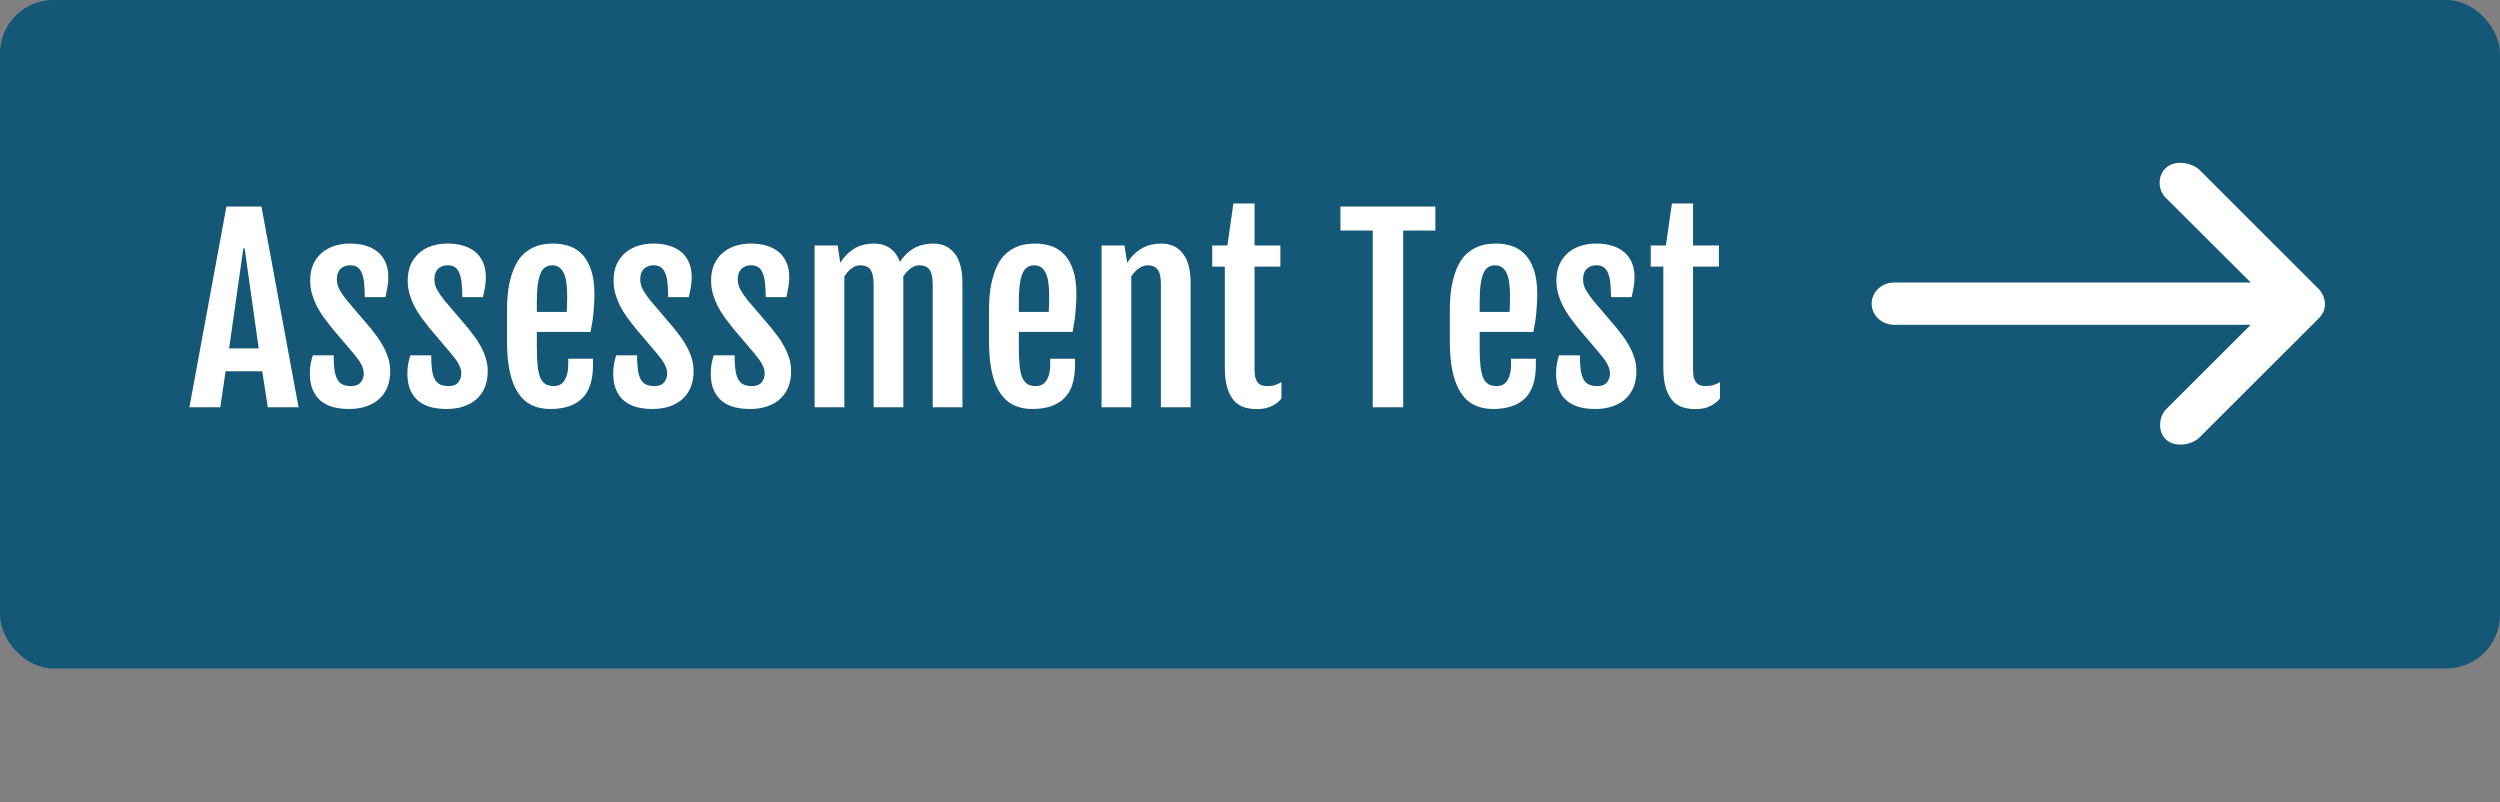 <svg width="187" height="60" viewBox="0 0 187 60" fill="none" xmlns="http://www.w3.org/2000/svg">
<rect x="0" y="0" width="187" height="60" fill="#808080" stroke="none"/>
<rect width="187" height="50" rx="4" fill="#155777"/>
<path d="M16.936 15.45H19.555L22.332 30.461H20.029L19.616 27.772H16.874L16.479 30.461H14.167L16.936 15.45ZM19.352 26.058L18.298 18.579H18.201L17.138 26.058H19.352ZM23.176 27.93C23.176 27.666 23.199 27.412 23.246 27.166C23.299 26.919 23.349 26.723 23.395 26.577H24.96C24.96 27.016 24.98 27.385 25.021 27.684C25.068 27.977 25.142 28.211 25.241 28.387C25.341 28.563 25.473 28.689 25.637 28.765C25.807 28.841 26.012 28.879 26.252 28.879C26.586 28.879 26.829 28.786 26.981 28.598C27.134 28.411 27.21 28.194 27.21 27.948C27.21 27.819 27.192 27.696 27.157 27.579C27.122 27.461 27.072 27.344 27.008 27.227C26.943 27.104 26.864 26.981 26.77 26.858C26.677 26.735 26.571 26.6 26.454 26.454L24.828 24.538C24.617 24.274 24.412 24.007 24.213 23.738C24.02 23.462 23.847 23.181 23.694 22.894C23.548 22.601 23.428 22.296 23.334 21.98C23.246 21.664 23.202 21.33 23.202 20.978C23.202 20.509 23.281 20.102 23.439 19.756C23.604 19.411 23.82 19.123 24.09 18.895C24.365 18.666 24.682 18.497 25.039 18.385C25.396 18.274 25.774 18.218 26.173 18.218C26.612 18.218 27.008 18.271 27.359 18.377C27.711 18.482 28.013 18.64 28.265 18.851C28.517 19.062 28.71 19.326 28.845 19.642C28.98 19.953 29.047 20.316 29.047 20.732C29.047 21.013 29.02 21.286 28.968 21.549C28.921 21.813 28.874 22.039 28.827 22.226H27.289C27.283 21.828 27.266 21.479 27.236 21.18C27.207 20.881 27.151 20.635 27.069 20.442C26.993 20.243 26.885 20.093 26.744 19.994C26.609 19.894 26.431 19.844 26.208 19.844C26.015 19.844 25.854 19.877 25.725 19.941C25.596 20 25.49 20.079 25.408 20.178C25.332 20.278 25.276 20.389 25.241 20.512C25.212 20.635 25.197 20.761 25.197 20.89C25.197 21.171 25.265 21.432 25.399 21.672C25.534 21.913 25.713 22.173 25.936 22.455L27.711 24.538C27.84 24.696 27.989 24.889 28.159 25.118C28.329 25.34 28.49 25.589 28.643 25.865C28.795 26.134 28.924 26.43 29.029 26.752C29.135 27.075 29.188 27.412 29.188 27.763C29.188 28.191 29.12 28.581 28.985 28.932C28.851 29.278 28.651 29.574 28.388 29.82C28.124 30.066 27.799 30.256 27.412 30.391C27.031 30.526 26.595 30.593 26.102 30.593C25.698 30.593 25.317 30.549 24.96 30.461C24.602 30.368 24.292 30.218 24.028 30.013C23.765 29.802 23.557 29.527 23.404 29.187C23.252 28.847 23.176 28.428 23.176 27.93ZM30.471 27.93C30.471 27.666 30.494 27.412 30.541 27.166C30.594 26.919 30.644 26.723 30.69 26.577H32.255C32.255 27.016 32.275 27.385 32.316 27.684C32.363 27.977 32.437 28.211 32.536 28.387C32.636 28.563 32.768 28.689 32.932 28.765C33.102 28.841 33.307 28.879 33.547 28.879C33.881 28.879 34.124 28.786 34.276 28.598C34.429 28.411 34.505 28.194 34.505 27.948C34.505 27.819 34.487 27.696 34.452 27.579C34.417 27.461 34.367 27.344 34.303 27.227C34.238 27.104 34.159 26.981 34.065 26.858C33.972 26.735 33.866 26.6 33.749 26.454L32.123 24.538C31.912 24.274 31.707 24.007 31.508 23.738C31.314 23.462 31.142 23.181 30.989 22.894C30.843 22.601 30.723 22.296 30.629 21.98C30.541 21.664 30.497 21.33 30.497 20.978C30.497 20.509 30.576 20.102 30.734 19.756C30.898 19.411 31.115 19.123 31.385 18.895C31.66 18.666 31.977 18.497 32.334 18.385C32.691 18.274 33.069 18.218 33.468 18.218C33.907 18.218 34.303 18.271 34.654 18.377C35.006 18.482 35.308 18.64 35.56 18.851C35.812 19.062 36.005 19.326 36.14 19.642C36.274 19.953 36.342 20.316 36.342 20.732C36.342 21.013 36.315 21.286 36.263 21.549C36.216 21.813 36.169 22.039 36.122 22.226H34.584C34.578 21.828 34.56 21.479 34.531 21.18C34.502 20.881 34.446 20.635 34.364 20.442C34.288 20.243 34.18 20.093 34.039 19.994C33.904 19.894 33.726 19.844 33.503 19.844C33.31 19.844 33.148 19.877 33.02 19.941C32.891 20 32.785 20.079 32.703 20.178C32.627 20.278 32.571 20.389 32.536 20.512C32.507 20.635 32.492 20.761 32.492 20.89C32.492 21.171 32.56 21.432 32.694 21.672C32.829 21.913 33.008 22.173 33.23 22.455L35.006 24.538C35.135 24.696 35.284 24.889 35.454 25.118C35.624 25.34 35.785 25.589 35.938 25.865C36.09 26.134 36.219 26.43 36.324 26.752C36.43 27.075 36.482 27.412 36.482 27.763C36.482 28.191 36.415 28.581 36.28 28.932C36.145 29.278 35.946 29.574 35.683 29.82C35.419 30.066 35.094 30.256 34.707 30.391C34.326 30.526 33.89 30.593 33.398 30.593C32.993 30.593 32.612 30.549 32.255 30.461C31.898 30.368 31.587 30.218 31.323 30.013C31.06 29.802 30.852 29.527 30.699 29.187C30.547 28.847 30.471 28.428 30.471 27.93ZM41.158 30.593C40.637 30.593 40.174 30.497 39.77 30.303C39.371 30.11 39.034 29.808 38.759 29.398C38.483 28.988 38.275 28.463 38.135 27.825C37.994 27.18 37.924 26.407 37.924 25.504V23.219C37.924 22.452 37.98 21.795 38.091 21.25C38.208 20.7 38.357 20.24 38.539 19.871C38.727 19.496 38.94 19.2 39.181 18.983C39.427 18.766 39.679 18.602 39.937 18.491C40.194 18.373 40.449 18.3 40.701 18.271C40.959 18.236 41.196 18.218 41.413 18.218C41.812 18.218 42.195 18.28 42.565 18.403C42.934 18.52 43.259 18.725 43.54 19.018C43.821 19.305 44.044 19.692 44.208 20.178C44.378 20.665 44.463 21.271 44.463 21.998C44.463 22.244 44.454 22.493 44.437 22.745C44.425 22.997 44.407 23.246 44.384 23.492C44.36 23.732 44.328 23.966 44.287 24.195C44.252 24.423 44.214 24.634 44.173 24.828H40.156V26.058C40.156 26.585 40.177 27.031 40.218 27.394C40.259 27.752 40.326 28.041 40.42 28.264C40.52 28.481 40.651 28.639 40.815 28.739C40.985 28.832 41.196 28.879 41.448 28.879C41.583 28.879 41.715 28.853 41.844 28.8C41.973 28.742 42.084 28.648 42.178 28.519C42.277 28.39 42.356 28.22 42.415 28.009C42.474 27.793 42.503 27.526 42.503 27.209V26.831H44.357V27.297C44.357 28.446 44.082 29.284 43.531 29.811C42.986 30.332 42.195 30.593 41.158 30.593ZM42.389 23.334C42.395 23.269 42.4 23.184 42.406 23.079C42.412 22.967 42.415 22.853 42.415 22.736C42.421 22.619 42.424 22.504 42.424 22.393C42.424 22.276 42.424 22.176 42.424 22.094C42.424 21.297 42.33 20.723 42.143 20.372C41.955 20.02 41.677 19.844 41.308 19.844C41.114 19.844 40.944 19.891 40.798 19.985C40.651 20.073 40.531 20.225 40.438 20.442C40.344 20.653 40.273 20.934 40.227 21.286C40.18 21.637 40.156 22.074 40.156 22.595V23.334H42.389ZM45.869 27.93C45.869 27.666 45.893 27.412 45.94 27.166C45.992 26.919 46.042 26.723 46.089 26.577H47.653C47.653 27.016 47.674 27.385 47.715 27.684C47.762 27.977 47.835 28.211 47.935 28.387C48.034 28.563 48.166 28.689 48.33 28.765C48.5 28.841 48.705 28.879 48.945 28.879C49.279 28.879 49.523 28.786 49.675 28.598C49.827 28.411 49.903 28.194 49.903 27.948C49.903 27.819 49.886 27.696 49.851 27.579C49.815 27.461 49.766 27.344 49.701 27.227C49.637 27.104 49.558 26.981 49.464 26.858C49.37 26.735 49.265 26.6 49.148 26.454L47.522 24.538C47.31 24.274 47.105 24.007 46.906 23.738C46.713 23.462 46.54 23.181 46.388 22.894C46.241 22.601 46.121 22.296 46.027 21.98C45.94 21.664 45.895 21.33 45.895 20.978C45.895 20.509 45.975 20.102 46.133 19.756C46.297 19.411 46.514 19.123 46.783 18.895C47.059 18.666 47.375 18.497 47.732 18.385C48.09 18.274 48.468 18.218 48.866 18.218C49.306 18.218 49.701 18.271 50.053 18.377C50.404 18.482 50.706 18.64 50.958 18.851C51.21 19.062 51.403 19.326 51.538 19.642C51.673 19.953 51.74 20.316 51.74 20.732C51.74 21.013 51.714 21.286 51.661 21.549C51.614 21.813 51.567 22.039 51.52 22.226H49.982C49.977 21.828 49.959 21.479 49.93 21.18C49.9 20.881 49.845 20.635 49.763 20.442C49.687 20.243 49.578 20.093 49.438 19.994C49.303 19.894 49.124 19.844 48.901 19.844C48.708 19.844 48.547 19.877 48.418 19.941C48.289 20 48.184 20.079 48.102 20.178C48.025 20.278 47.97 20.389 47.935 20.512C47.905 20.635 47.891 20.761 47.891 20.89C47.891 21.171 47.958 21.432 48.093 21.672C48.227 21.913 48.406 22.173 48.629 22.455L50.404 24.538C50.533 24.696 50.683 24.889 50.852 25.118C51.023 25.34 51.184 25.589 51.336 25.865C51.488 26.134 51.617 26.43 51.723 26.752C51.828 27.075 51.881 27.412 51.881 27.763C51.881 28.191 51.813 28.581 51.679 28.932C51.544 29.278 51.345 29.574 51.081 29.82C50.817 30.066 50.492 30.256 50.105 30.391C49.725 30.526 49.288 30.593 48.796 30.593C48.392 30.593 48.011 30.549 47.653 30.461C47.296 30.368 46.985 30.218 46.722 30.013C46.458 29.802 46.25 29.527 46.098 29.187C45.945 28.847 45.869 28.428 45.869 27.93ZM53.164 27.93C53.164 27.666 53.188 27.412 53.234 27.166C53.287 26.919 53.337 26.723 53.384 26.577H54.948C54.948 27.016 54.969 27.385 55.01 27.684C55.057 27.977 55.13 28.211 55.23 28.387C55.329 28.563 55.461 28.689 55.625 28.765C55.795 28.841 56 28.879 56.24 28.879C56.574 28.879 56.817 28.786 56.97 28.598C57.122 28.411 57.198 28.194 57.198 27.948C57.198 27.819 57.181 27.696 57.145 27.579C57.11 27.461 57.06 27.344 56.996 27.227C56.932 27.104 56.852 26.981 56.759 26.858C56.665 26.735 56.56 26.6 56.442 26.454L54.816 24.538C54.605 24.274 54.4 24.007 54.201 23.738C54.008 23.462 53.835 23.181 53.683 22.894C53.536 22.601 53.416 22.296 53.322 21.98C53.234 21.664 53.19 21.33 53.19 20.978C53.19 20.509 53.27 20.102 53.428 19.756C53.592 19.411 53.809 19.123 54.078 18.895C54.353 18.666 54.67 18.497 55.027 18.385C55.385 18.274 55.763 18.218 56.161 18.218C56.601 18.218 56.996 18.271 57.348 18.377C57.699 18.482 58.001 18.64 58.253 18.851C58.505 19.062 58.698 19.326 58.833 19.642C58.968 19.953 59.035 20.316 59.035 20.732C59.035 21.013 59.009 21.286 58.956 21.549C58.909 21.813 58.862 22.039 58.815 22.226H57.277C57.272 21.828 57.254 21.479 57.225 21.18C57.195 20.881 57.14 20.635 57.058 20.442C56.981 20.243 56.873 20.093 56.732 19.994C56.598 19.894 56.419 19.844 56.196 19.844C56.003 19.844 55.842 19.877 55.713 19.941C55.584 20 55.478 20.079 55.397 20.178C55.32 20.278 55.265 20.389 55.23 20.512C55.2 20.635 55.185 20.761 55.185 20.89C55.185 21.171 55.253 21.432 55.388 21.672C55.523 21.913 55.701 22.173 55.924 22.455L57.699 24.538C57.828 24.696 57.977 24.889 58.148 25.118C58.317 25.34 58.478 25.589 58.631 25.865C58.783 26.134 58.912 26.43 59.018 26.752C59.123 27.075 59.176 27.412 59.176 27.763C59.176 28.191 59.108 28.581 58.974 28.932C58.839 29.278 58.64 29.574 58.376 29.82C58.112 30.066 57.787 30.256 57.4 30.391C57.02 30.526 56.583 30.593 56.091 30.593C55.687 30.593 55.306 30.549 54.948 30.461C54.591 30.368 54.28 30.218 54.017 30.013C53.753 29.802 53.545 29.527 53.393 29.187C53.24 28.847 53.164 28.428 53.164 27.93ZM60.934 18.359H62.656L62.85 19.651V19.66C63.025 19.384 63.213 19.156 63.412 18.974C63.611 18.787 63.816 18.637 64.027 18.526C64.244 18.415 64.464 18.335 64.686 18.289C64.915 18.242 65.141 18.218 65.363 18.218C65.838 18.218 66.239 18.332 66.567 18.561C66.895 18.79 67.144 19.132 67.314 19.589C67.49 19.326 67.675 19.106 67.868 18.93C68.067 18.754 68.272 18.614 68.483 18.508C68.694 18.403 68.908 18.33 69.125 18.289C69.342 18.242 69.561 18.218 69.784 18.218C70.487 18.218 71.029 18.467 71.41 18.965C71.797 19.457 71.99 20.199 71.99 21.189V30.461H69.767V21.268C69.767 21.004 69.746 20.782 69.705 20.6C69.664 20.419 69.603 20.272 69.52 20.161C69.439 20.049 69.333 19.97 69.204 19.923C69.075 19.871 68.92 19.844 68.738 19.844C68.533 19.844 68.328 19.92 68.123 20.073C67.918 20.219 67.731 20.424 67.561 20.688C67.566 20.741 67.569 20.794 67.569 20.846C67.569 20.899 67.569 20.952 67.569 21.004V30.461H65.346V21.268C65.346 21.004 65.325 20.782 65.284 20.6C65.243 20.419 65.182 20.272 65.1 20.161C65.018 20.049 64.912 19.97 64.783 19.923C64.654 19.871 64.499 19.844 64.317 19.844C64.118 19.844 63.916 19.918 63.711 20.064C63.506 20.21 63.321 20.413 63.157 20.67V30.461H60.934V18.359ZM77.211 30.593C76.689 30.593 76.227 30.497 75.822 30.303C75.424 30.11 75.087 29.808 74.811 29.398C74.536 28.988 74.328 28.463 74.188 27.825C74.047 27.18 73.977 26.407 73.977 25.504V23.219C73.977 22.452 74.032 21.795 74.144 21.25C74.261 20.7 74.41 20.24 74.592 19.871C74.779 19.496 74.993 19.2 75.233 18.983C75.48 18.766 75.731 18.602 75.989 18.491C76.247 18.373 76.502 18.3 76.754 18.271C77.012 18.236 77.249 18.218 77.466 18.218C77.864 18.218 78.248 18.28 78.617 18.403C78.986 18.52 79.311 18.725 79.593 19.018C79.874 19.305 80.097 19.692 80.261 20.178C80.431 20.665 80.516 21.271 80.516 21.998C80.516 22.244 80.507 22.493 80.489 22.745C80.478 22.997 80.46 23.246 80.436 23.492C80.413 23.732 80.381 23.966 80.34 24.195C80.305 24.423 80.267 24.634 80.226 24.828H76.209V26.058C76.209 26.585 76.23 27.031 76.27 27.394C76.311 27.752 76.379 28.041 76.473 28.264C76.572 28.481 76.704 28.639 76.868 28.739C77.038 28.832 77.249 28.879 77.501 28.879C77.636 28.879 77.768 28.853 77.897 28.8C78.025 28.742 78.137 28.648 78.231 28.519C78.33 28.39 78.409 28.22 78.468 28.009C78.526 27.793 78.556 27.526 78.556 27.209V26.831H80.41V27.297C80.41 28.446 80.135 29.284 79.584 29.811C79.039 30.332 78.248 30.593 77.211 30.593ZM78.441 23.334C78.447 23.269 78.453 23.184 78.459 23.079C78.465 22.967 78.468 22.853 78.468 22.736C78.474 22.619 78.477 22.504 78.477 22.393C78.477 22.276 78.477 22.176 78.477 22.094C78.477 21.297 78.383 20.723 78.195 20.372C78.008 20.02 77.73 19.844 77.36 19.844C77.167 19.844 76.997 19.891 76.851 19.985C76.704 20.073 76.584 20.225 76.49 20.442C76.397 20.653 76.326 20.934 76.279 21.286C76.232 21.637 76.209 22.074 76.209 22.595V23.334H78.441ZM82.397 18.359H84.11L84.312 19.651V19.66C84.488 19.384 84.676 19.156 84.875 18.974C85.08 18.787 85.291 18.637 85.508 18.526C85.725 18.415 85.944 18.335 86.167 18.289C86.395 18.242 86.621 18.218 86.844 18.218C87.553 18.218 88.098 18.467 88.478 18.965C88.865 19.457 89.059 20.199 89.059 21.189V30.461H86.835V21.268C86.835 20.735 86.753 20.366 86.589 20.161C86.425 19.95 86.185 19.844 85.868 19.844C85.645 19.844 85.423 19.918 85.2 20.064C84.983 20.21 84.79 20.413 84.62 20.67V30.461H82.397V18.359ZM91.616 19.941H90.676V18.359H91.81L92.258 15.221H93.84V18.359H95.773V19.941H93.84V27.64C93.84 27.904 93.863 28.118 93.91 28.282C93.963 28.44 94.033 28.566 94.121 28.66C94.209 28.748 94.311 28.806 94.429 28.835C94.546 28.865 94.669 28.879 94.798 28.879C95.015 28.879 95.205 28.853 95.369 28.8C95.539 28.748 95.7 28.674 95.853 28.581V29.811C95.724 29.969 95.583 30.098 95.431 30.198C95.284 30.297 95.132 30.379 94.974 30.444C94.815 30.502 94.654 30.544 94.49 30.567C94.326 30.59 94.165 30.602 94.007 30.602C93.696 30.602 93.397 30.561 93.11 30.479C92.823 30.397 92.568 30.242 92.346 30.013C92.123 29.779 91.944 29.456 91.81 29.046C91.681 28.636 91.616 28.103 91.616 27.447V19.941ZM102.682 17.243H100.265V15.45H107.366V17.243H104.958V30.461H102.682V17.243ZM111.682 30.593C111.16 30.593 110.697 30.497 110.293 30.303C109.895 30.11 109.558 29.808 109.282 29.398C109.007 28.988 108.799 28.463 108.658 27.825C108.518 27.18 108.447 26.407 108.447 25.504V23.219C108.447 22.452 108.503 21.795 108.614 21.25C108.731 20.7 108.881 20.24 109.062 19.871C109.25 19.496 109.464 19.2 109.704 18.983C109.95 18.766 110.202 18.602 110.46 18.491C110.718 18.373 110.973 18.3 111.225 18.271C111.482 18.236 111.72 18.218 111.937 18.218C112.335 18.218 112.719 18.28 113.088 18.403C113.457 18.52 113.782 18.725 114.063 19.018C114.345 19.305 114.567 19.692 114.731 20.178C114.901 20.665 114.986 21.271 114.986 21.998C114.986 22.244 114.978 22.493 114.96 22.745C114.948 22.997 114.931 23.246 114.907 23.492C114.884 23.732 114.852 23.966 114.811 24.195C114.775 24.423 114.737 24.634 114.696 24.828H110.68V26.058C110.68 26.585 110.7 27.031 110.741 27.394C110.782 27.752 110.85 28.041 110.943 28.264C111.043 28.481 111.175 28.639 111.339 28.739C111.509 28.832 111.72 28.879 111.972 28.879C112.106 28.879 112.238 28.853 112.367 28.8C112.496 28.742 112.607 28.648 112.701 28.519C112.801 28.39 112.88 28.22 112.938 28.009C112.997 27.793 113.026 27.526 113.026 27.209V26.831H114.881V27.297C114.881 28.446 114.605 29.284 114.055 29.811C113.51 30.332 112.719 30.593 111.682 30.593ZM112.912 23.334C112.918 23.269 112.924 23.184 112.93 23.079C112.936 22.967 112.938 22.853 112.938 22.736C112.944 22.619 112.947 22.504 112.947 22.393C112.947 22.276 112.947 22.176 112.947 22.094C112.947 21.297 112.854 20.723 112.666 20.372C112.479 20.02 112.2 19.844 111.831 19.844C111.638 19.844 111.468 19.891 111.321 19.985C111.175 20.073 111.055 20.225 110.961 20.442C110.867 20.653 110.797 20.934 110.75 21.286C110.703 21.637 110.68 22.074 110.68 22.595V23.334H112.912ZM116.393 27.93C116.393 27.666 116.416 27.412 116.463 27.166C116.516 26.919 116.565 26.723 116.612 26.577H118.177C118.177 27.016 118.197 27.385 118.238 27.684C118.285 27.977 118.358 28.211 118.458 28.387C118.558 28.563 118.689 28.689 118.854 28.765C119.023 28.841 119.229 28.879 119.469 28.879C119.803 28.879 120.046 28.786 120.198 28.598C120.351 28.411 120.427 28.194 120.427 27.948C120.427 27.819 120.409 27.696 120.374 27.579C120.339 27.461 120.289 27.344 120.225 27.227C120.16 27.104 120.081 26.981 119.987 26.858C119.894 26.735 119.788 26.6 119.671 26.454L118.045 24.538C117.834 24.274 117.629 24.007 117.43 23.738C117.236 23.462 117.063 23.181 116.911 22.894C116.765 22.601 116.645 22.296 116.551 21.98C116.463 21.664 116.419 21.33 116.419 20.978C116.419 20.509 116.498 20.102 116.656 19.756C116.82 19.411 117.037 19.123 117.307 18.895C117.582 18.666 117.898 18.497 118.256 18.385C118.613 18.274 118.991 18.218 119.39 18.218C119.829 18.218 120.225 18.271 120.576 18.377C120.928 18.482 121.229 18.64 121.481 18.851C121.733 19.062 121.927 19.326 122.062 19.642C122.196 19.953 122.264 20.316 122.264 20.732C122.264 21.013 122.237 21.286 122.185 21.549C122.138 21.813 122.091 22.039 122.044 22.226H120.506C120.5 21.828 120.482 21.479 120.453 21.18C120.424 20.881 120.368 20.635 120.286 20.442C120.21 20.243 120.102 20.093 119.961 19.994C119.826 19.894 119.647 19.844 119.425 19.844C119.231 19.844 119.07 19.877 118.941 19.941C118.812 20 118.707 20.079 118.625 20.178C118.549 20.278 118.493 20.389 118.458 20.512C118.429 20.635 118.414 20.761 118.414 20.89C118.414 21.171 118.481 21.432 118.616 21.672C118.751 21.913 118.93 22.173 119.152 22.455L120.928 24.538C121.057 24.696 121.206 24.889 121.376 25.118C121.546 25.34 121.707 25.589 121.859 25.865C122.012 26.134 122.141 26.43 122.246 26.752C122.352 27.075 122.404 27.412 122.404 27.763C122.404 28.191 122.337 28.581 122.202 28.932C122.067 29.278 121.868 29.574 121.604 29.82C121.341 30.066 121.016 30.256 120.629 30.391C120.248 30.526 119.812 30.593 119.319 30.593C118.915 30.593 118.534 30.549 118.177 30.461C117.819 30.368 117.509 30.218 117.245 30.013C116.981 29.802 116.773 29.527 116.621 29.187C116.469 28.847 116.393 28.428 116.393 27.93ZM124.417 19.941H123.477V18.359H124.61L125.059 15.221H126.641V18.359H128.574V19.941H126.641V27.64C126.641 27.904 126.664 28.118 126.711 28.282C126.764 28.44 126.834 28.566 126.922 28.66C127.01 28.748 127.112 28.806 127.229 28.835C127.347 28.865 127.47 28.879 127.599 28.879C127.815 28.879 128.006 28.853 128.17 28.8C128.34 28.748 128.501 28.674 128.653 28.581V29.811C128.524 29.969 128.384 30.098 128.231 30.198C128.085 30.297 127.933 30.379 127.774 30.444C127.616 30.502 127.455 30.544 127.291 30.567C127.127 30.59 126.966 30.602 126.808 30.602C126.497 30.602 126.198 30.561 125.911 30.479C125.624 30.397 125.369 30.242 125.146 30.013C124.924 29.779 124.745 29.456 124.61 29.046C124.481 28.636 124.417 28.103 124.417 27.447V19.941Z" fill="white"/>
<path d="M173.907 22.714C173.891 22.337 173.726 21.902 173.451 21.627L164.484 12.669C163.877 12.156 162.712 11.944 162.032 12.537C161.363 13.122 161.383 14.256 162.05 14.843L168.355 21.133H141.681C140.753 21.133 140 21.841 140 22.714C140 23.587 140.753 24.295 141.681 24.295H168.355L162.05 30.586C161.476 31.126 161.37 32.3 162.032 32.891C162.695 33.482 163.902 33.294 164.484 32.759L173.451 23.801C173.758 23.494 173.908 23.135 173.907 22.714Z" fill="white"/>
</svg>
